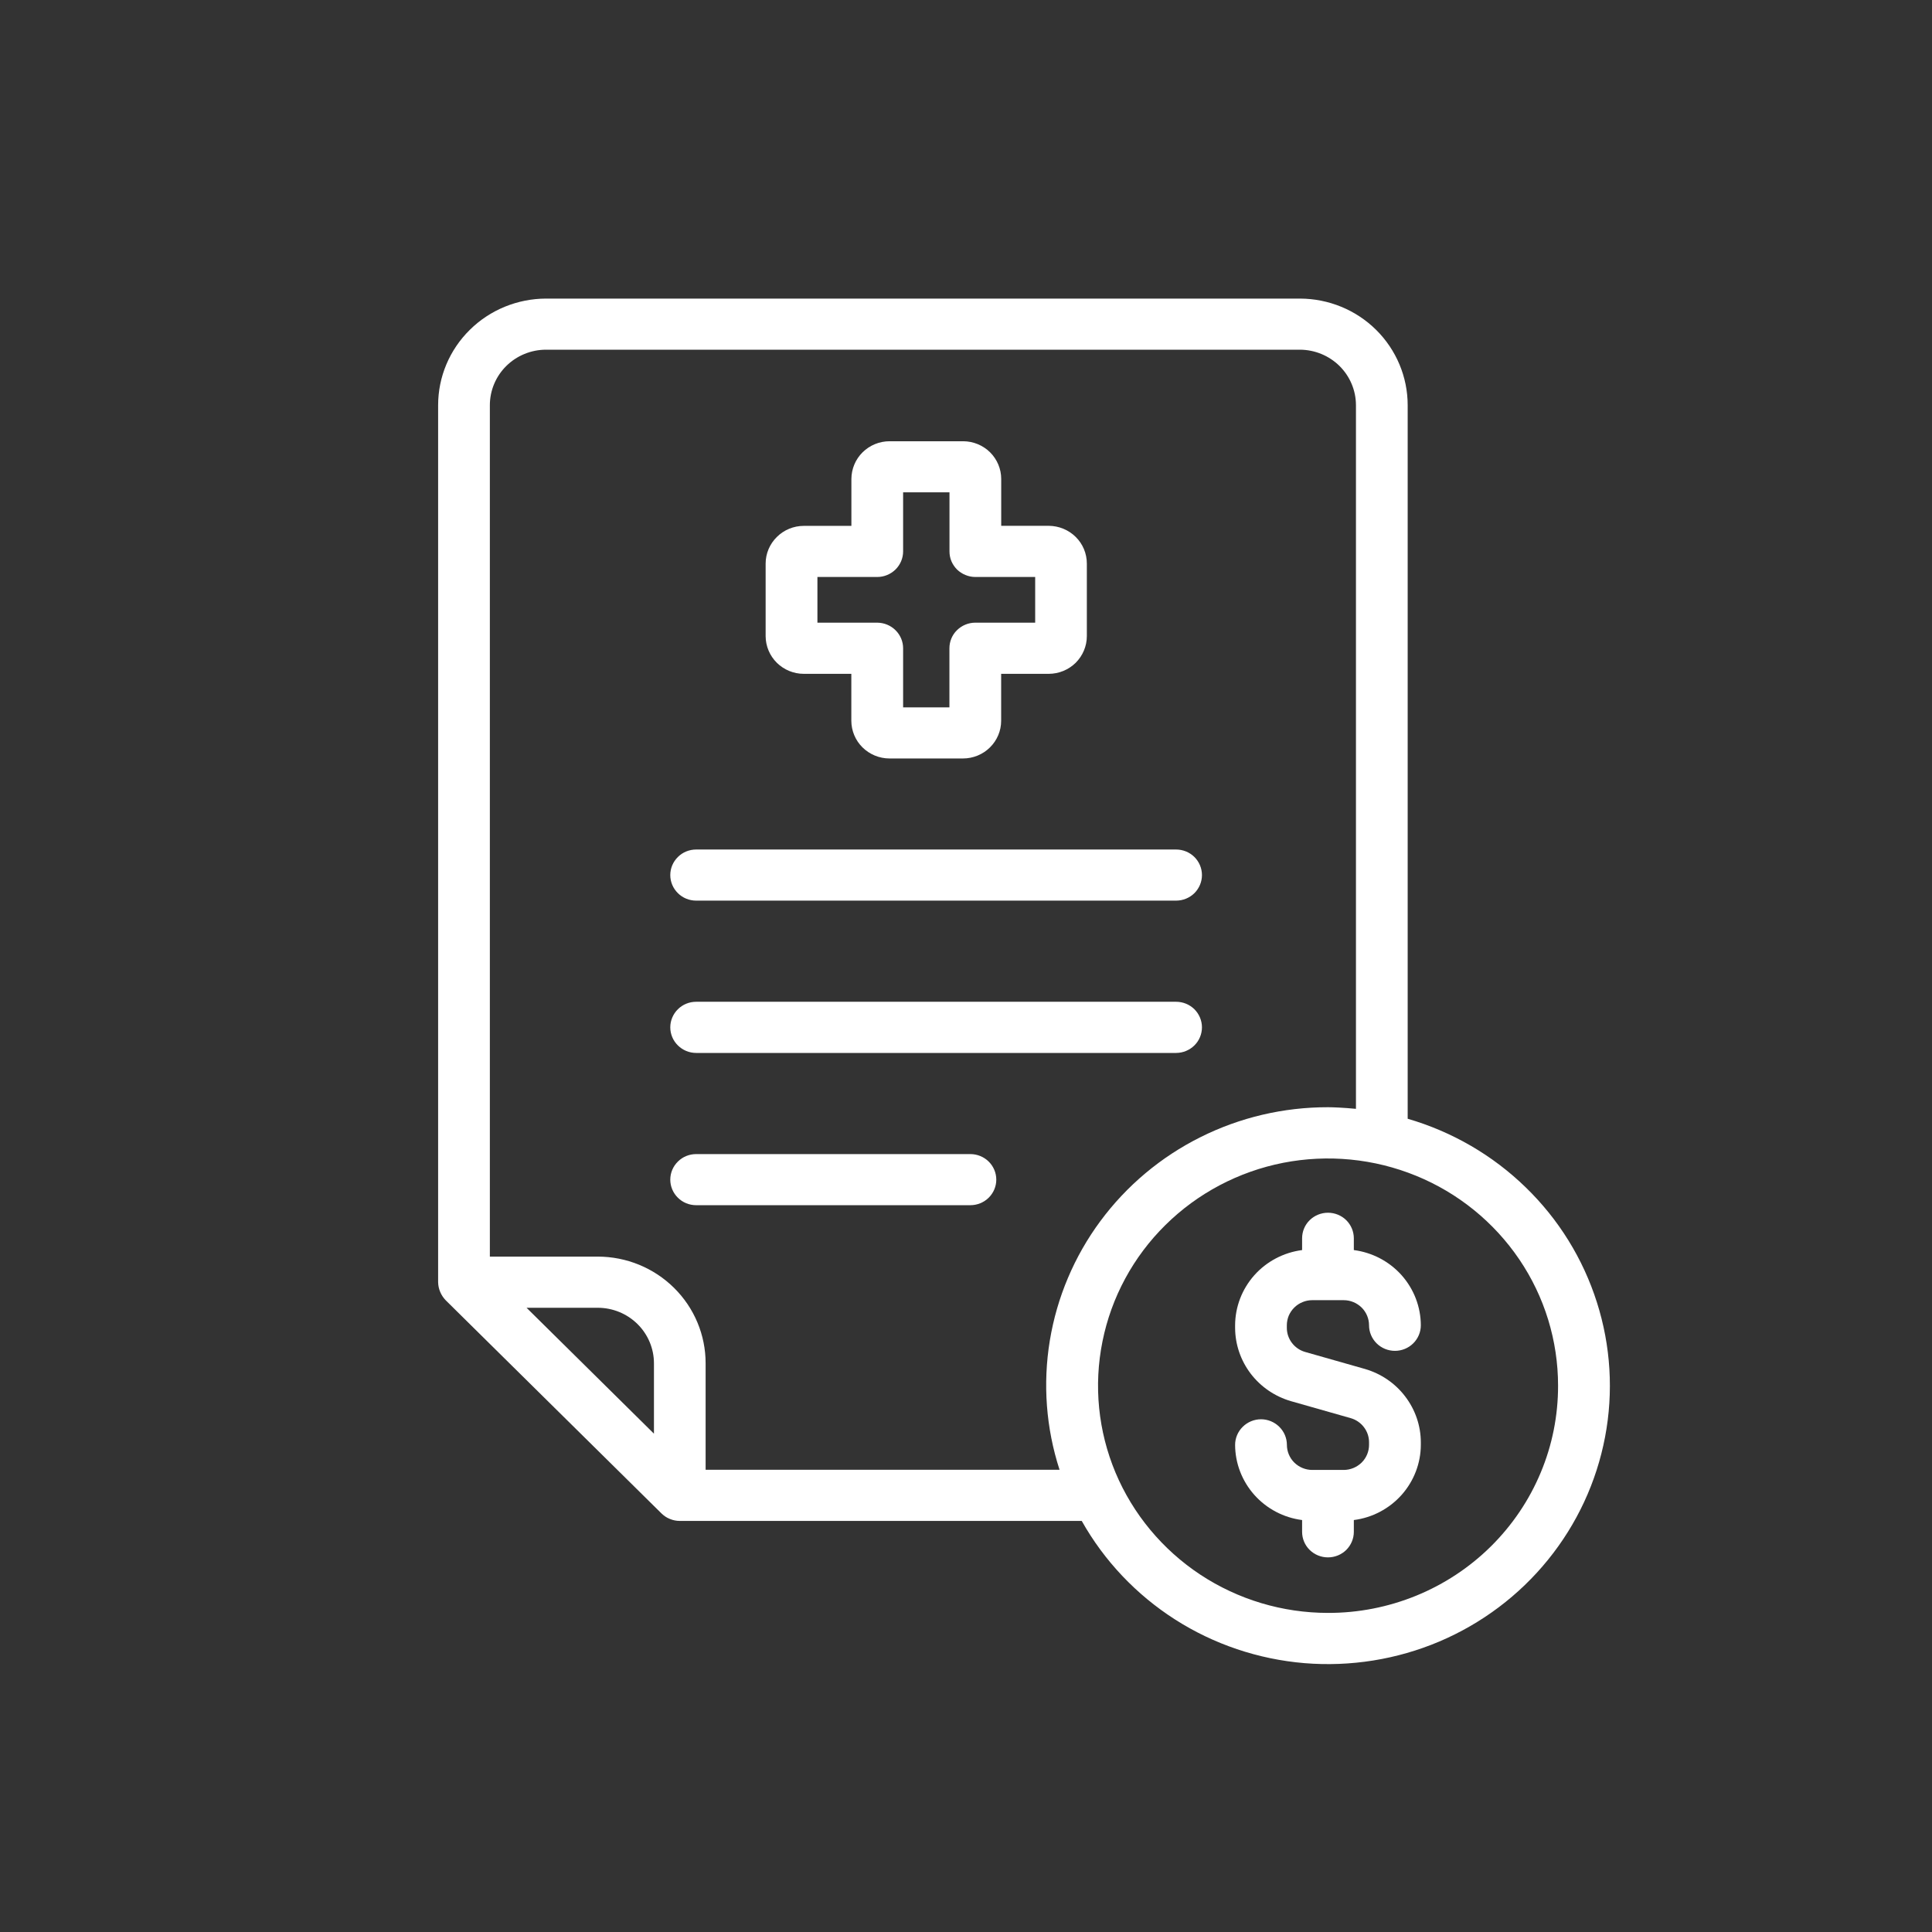 <svg width="31" height="31" viewBox="0 0 31 31" fill="none" xmlns="http://www.w3.org/2000/svg">
<rect x="0" y="0" width="31" height="31" fill="#333333" stroke="none"/>
<path d="M12.897 10.812H13.66V11.566C13.661 11.726 13.725 11.88 13.84 11.993C13.955 12.106 14.11 12.17 14.273 12.17H15.452C15.614 12.17 15.77 12.106 15.884 11.993C15.999 11.88 16.064 11.726 16.064 11.566V10.812H16.827C16.989 10.812 17.145 10.748 17.26 10.635C17.374 10.521 17.439 10.367 17.439 10.207V9.043C17.439 8.882 17.375 8.728 17.26 8.615C17.145 8.501 16.989 8.438 16.827 8.437H16.065V7.685C16.065 7.524 16 7.371 15.886 7.257C15.771 7.144 15.615 7.08 15.453 7.08H14.274C14.111 7.08 13.956 7.144 13.841 7.257C13.726 7.371 13.662 7.524 13.661 7.685V8.438H12.897C12.735 8.438 12.579 8.502 12.465 8.616C12.35 8.729 12.285 8.883 12.285 9.043V10.208C12.286 10.368 12.35 10.521 12.465 10.635C12.58 10.748 12.735 10.812 12.897 10.812ZM13.116 9.258H14.076C14.186 9.258 14.291 9.214 14.369 9.138C14.447 9.061 14.491 8.956 14.491 8.848V7.9H15.235V8.848C15.235 8.901 15.245 8.955 15.266 9.005C15.287 9.054 15.318 9.1 15.356 9.138C15.395 9.176 15.441 9.206 15.491 9.226C15.541 9.247 15.595 9.258 15.65 9.258H16.61V9.991H15.649C15.539 9.991 15.433 10.035 15.355 10.112C15.277 10.188 15.234 10.293 15.234 10.402V11.35H14.491V10.402C14.491 10.293 14.447 10.189 14.369 10.112C14.291 10.035 14.186 9.992 14.076 9.991H13.116V9.258Z" fill="white"/>
<path d="M21.056 20.862H21.56C21.668 20.862 21.771 20.905 21.848 20.98C21.924 21.056 21.967 21.158 21.967 21.265C21.967 21.373 22.011 21.478 22.089 21.555C22.167 21.632 22.272 21.675 22.383 21.675C22.493 21.675 22.598 21.632 22.676 21.555C22.754 21.478 22.798 21.373 22.798 21.265C22.797 20.969 22.687 20.684 22.49 20.462C22.292 20.24 22.02 20.097 21.723 20.058V19.869C21.723 19.76 21.679 19.656 21.602 19.579C21.524 19.502 21.418 19.459 21.308 19.459C21.198 19.459 21.092 19.502 21.014 19.579C20.936 19.656 20.893 19.76 20.893 19.869V20.058C20.596 20.097 20.324 20.24 20.126 20.462C19.929 20.684 19.819 20.969 19.818 21.265V21.307C19.819 21.572 19.907 21.829 20.068 22.041C20.23 22.253 20.456 22.407 20.713 22.482L21.673 22.755C21.757 22.779 21.832 22.83 21.885 22.9C21.938 22.969 21.967 23.054 21.967 23.141V23.184C21.967 23.29 21.924 23.393 21.848 23.468C21.771 23.543 21.668 23.586 21.56 23.586H21.056C20.948 23.586 20.845 23.543 20.768 23.468C20.692 23.393 20.649 23.29 20.649 23.184C20.649 23.075 20.605 22.971 20.527 22.894C20.449 22.817 20.344 22.773 20.234 22.773C20.123 22.773 20.018 22.817 19.94 22.894C19.862 22.971 19.818 23.075 19.818 23.184C19.819 23.479 19.929 23.764 20.126 23.986C20.324 24.208 20.596 24.352 20.893 24.39V24.579C20.893 24.688 20.936 24.792 21.014 24.869C21.092 24.946 21.198 24.989 21.308 24.989C21.418 24.989 21.524 24.946 21.602 24.869C21.679 24.792 21.723 24.688 21.723 24.579V24.39C22.02 24.352 22.292 24.208 22.49 23.986C22.687 23.764 22.797 23.479 22.798 23.184V23.141C22.797 22.876 22.709 22.619 22.547 22.407C22.386 22.195 22.16 22.041 21.902 21.966L20.942 21.693C20.858 21.669 20.783 21.618 20.73 21.548C20.677 21.479 20.648 21.394 20.648 21.307V21.265C20.648 21.212 20.659 21.159 20.679 21.11C20.7 21.062 20.73 21.017 20.768 20.98C20.806 20.942 20.851 20.913 20.9 20.893C20.95 20.872 21.003 20.862 21.056 20.862Z" fill="white"/>
<path d="M22.587 17.951V6.502C22.587 6.049 22.405 5.614 22.081 5.293C21.757 4.972 21.317 4.792 20.858 4.791H8.762C8.303 4.792 7.862 4.972 7.538 5.293C7.213 5.613 7.03 6.048 7.03 6.502V20.574C7.032 20.682 7.076 20.785 7.152 20.864L10.613 24.283C10.652 24.321 10.697 24.352 10.748 24.372C10.798 24.393 10.852 24.404 10.907 24.404H17.357C17.717 25.044 18.232 25.588 18.855 25.986C19.478 26.384 20.191 26.624 20.93 26.686C21.669 26.747 22.413 26.628 23.095 26.339C23.776 26.05 24.376 25.599 24.839 25.027C25.303 24.455 25.617 23.779 25.754 23.058C25.891 22.338 25.846 21.595 25.623 20.896C25.401 20.197 25.008 19.562 24.478 19.049C23.949 18.535 23.299 18.158 22.587 17.951ZM8.762 5.611H20.858C21.096 5.612 21.325 5.706 21.494 5.873C21.662 6.04 21.757 6.266 21.757 6.502V17.792C21.561 17.773 21.387 17.766 21.309 17.766C20.597 17.765 19.896 17.929 19.261 18.247C18.626 18.564 18.077 19.025 17.657 19.592C17.237 20.159 16.959 20.817 16.845 21.51C16.731 22.204 16.784 22.914 17.001 23.583H11.322V21.874C11.322 21.42 11.14 20.985 10.815 20.664C10.49 20.343 10.05 20.163 9.59 20.163H7.86V6.502C7.86 6.266 7.955 6.039 8.124 5.872C8.293 5.705 8.523 5.611 8.762 5.611ZM8.449 20.984H9.592C9.831 20.984 10.06 21.078 10.229 21.245C10.398 21.412 10.493 21.639 10.493 21.875V23.004L8.449 20.984ZM21.309 25.88C20.579 25.88 19.865 25.666 19.258 25.265C18.652 24.864 18.179 24.295 17.899 23.629C17.62 22.963 17.547 22.23 17.69 21.523C17.832 20.816 18.183 20.166 18.7 19.656C19.216 19.146 19.873 18.799 20.589 18.658C21.305 18.518 22.047 18.59 22.722 18.866C23.396 19.141 23.972 19.609 24.378 20.208C24.784 20.807 25 21.512 25 22.233C25.001 22.712 24.907 23.187 24.721 23.63C24.536 24.073 24.264 24.475 23.921 24.814C23.578 25.153 23.171 25.421 22.723 25.604C22.274 25.787 21.794 25.881 21.309 25.88Z" fill="white"/>
<path d="M11.17 14.451H18.871C18.981 14.451 19.087 14.408 19.165 14.331C19.242 14.254 19.286 14.15 19.286 14.041C19.286 13.932 19.242 13.828 19.165 13.751C19.087 13.674 18.981 13.631 18.871 13.631H11.17C11.06 13.631 10.954 13.674 10.877 13.751C10.799 13.828 10.755 13.932 10.755 14.041C10.755 14.15 10.799 14.254 10.877 14.331C10.954 14.408 11.06 14.451 11.17 14.451Z" fill="white"/>
<path d="M11.17 16.895H18.871C18.981 16.895 19.087 16.851 19.165 16.774C19.242 16.698 19.286 16.593 19.286 16.484C19.286 16.376 19.242 16.271 19.165 16.194C19.087 16.117 18.981 16.074 18.871 16.074H11.17C11.06 16.074 10.954 16.117 10.877 16.194C10.799 16.271 10.755 16.376 10.755 16.484C10.755 16.593 10.799 16.698 10.877 16.774C10.954 16.851 11.06 16.895 11.17 16.895Z" fill="white"/>
<path d="M11.17 19.338H15.57C15.68 19.338 15.786 19.295 15.864 19.218C15.942 19.141 15.986 19.037 15.986 18.928C15.986 18.819 15.942 18.715 15.864 18.638C15.786 18.561 15.68 18.518 15.57 18.518H11.17C11.06 18.518 10.954 18.561 10.877 18.638C10.799 18.715 10.755 18.819 10.755 18.928C10.755 19.037 10.799 19.141 10.877 19.218C10.954 19.295 11.06 19.338 11.17 19.338Z" fill="white"/>
</svg>
